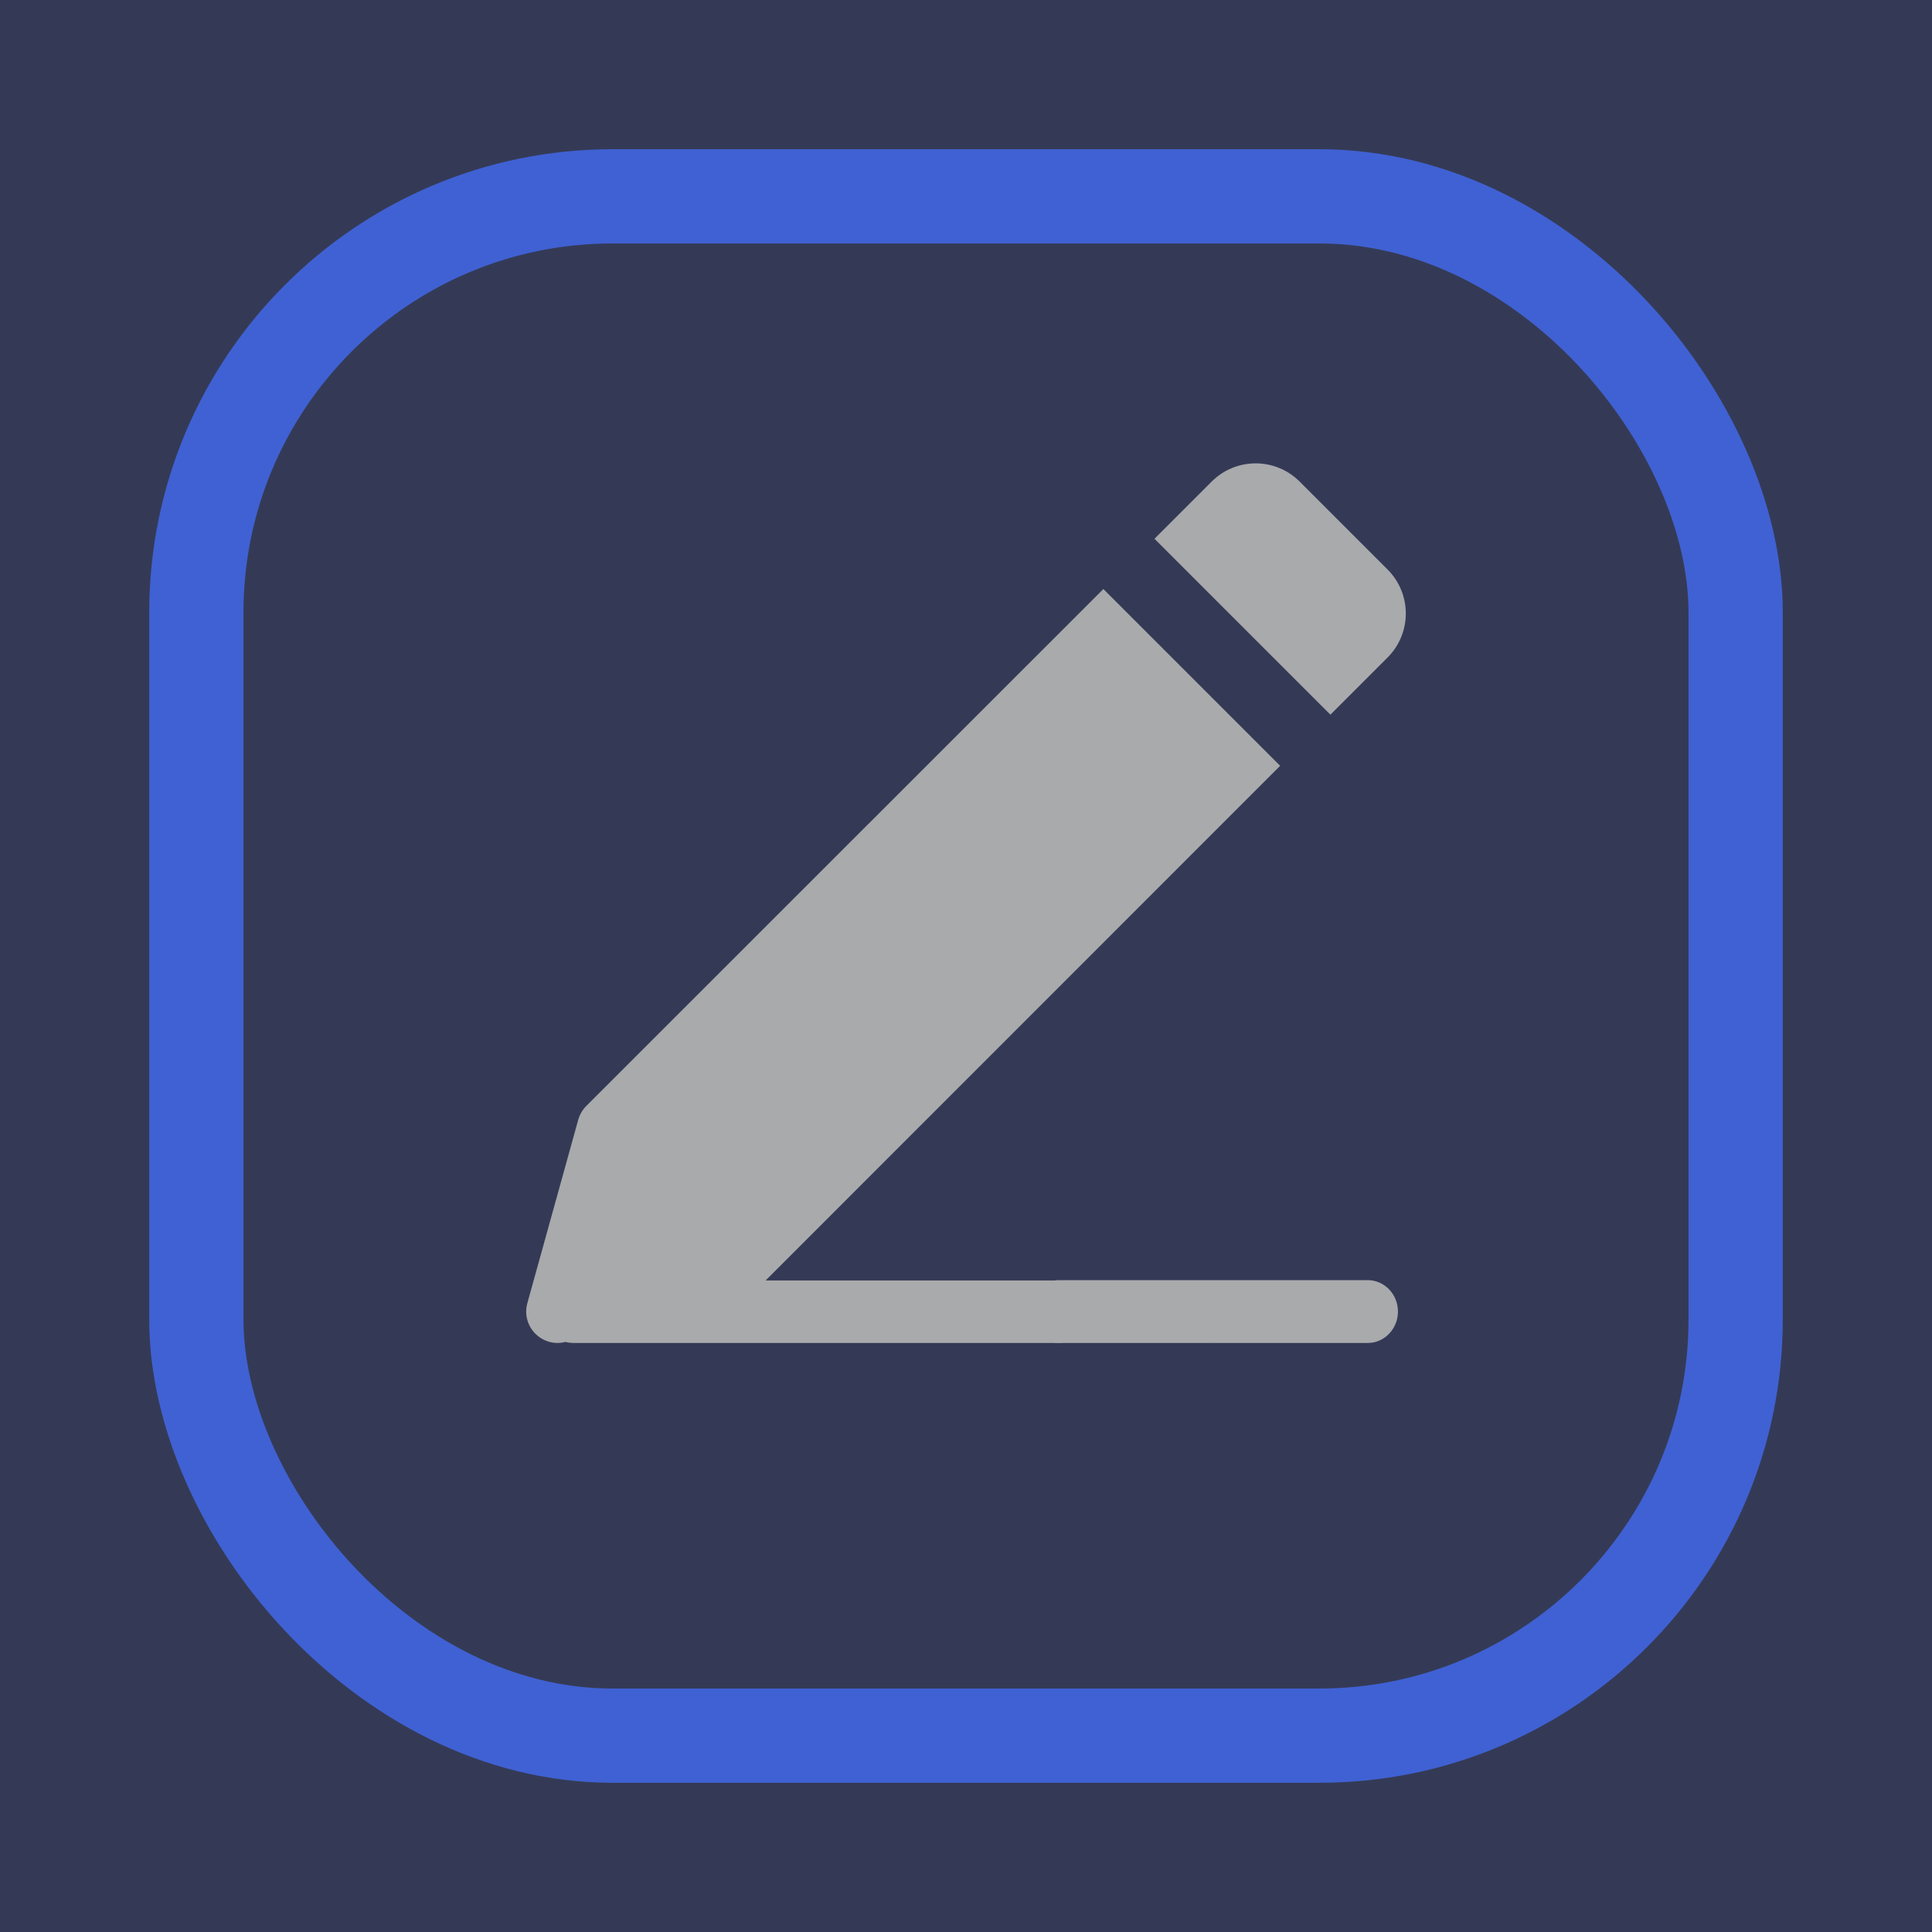 <?xml version="1.0" encoding="UTF-8"?>
<svg width="246px" height="246px" viewBox="0 0 246 246" version="1.1" xmlns="http://www.w3.org/2000/svg" xmlns:xlink="http://www.w3.org/1999/xlink">
    <!-- Generator: Sketch 54.1 (76490) - https://sketchapp.com -->
    <title>md-new-post-deactivated-night</title>
    <desc>Created with Sketch.</desc>
    <g id="Page-1" stroke="none" stroke-width="1" fill="none" fill-rule="evenodd">
        <g id="md-new-post-deactivated-night">
            <rect id="Rectangle-33" fill="#343A56" fill-rule="nonzero" x="0" y="0" width="246" height="246"></rect>
            <rect id="Rectangle-35" stroke="#4061D3" stroke-width="12" x="25" y="25" width="196" height="196" rx="53"></rect>
            <path d="M68.173,169.826 C68.916,170.573 69.925,170.996 70.979,171 C71.322,171 71.664,170.953 71.994,170.861 C72.312,170.947 72.64,170.994 72.969,171 L134.661,171 C136.86,171 138.642,169.218 138.642,167.02 C138.642,164.822 136.86,163.04 134.661,163.04 L97.487,163.04 L163,97.507 L140.492,75 L74.641,140.831 C74.161,141.321 73.812,141.923 73.626,142.582 L67.138,165.965 C66.765,167.345 67.16,168.818 68.173,169.826 Z" id="Shape" fill="#A9AAAC" fill-rule="nonzero"></path>
            <path d="M176.687,72.523 L165.477,61.313 C162.385,58.229 157.38,58.229 154.288,61.313 L147,68.601 L169.399,91 L176.687,83.712 C179.771,80.62 179.771,75.615 176.687,72.523 Z" id="Shape" fill="#A9AAAC" fill-rule="nonzero"></path>
            <path d="M174.143,163 L154.857,163 C152.727,163 151,164.791 151,167 C151,169.209 152.727,171 154.857,171 L174.143,171 C176.273,171 178,169.209 178,167 C178,164.791 176.273,163 174.143,163 Z" id="Shape" fill="#A9AAAC" fill-rule="nonzero"></path>
            <path d="M154.143,163 L134.857,163 C132.727,163 131,164.791 131,167 C131,169.209 132.727,171 134.857,171 L154.143,171 C156.273,171 158,169.209 158,167 C158,164.791 156.273,163 154.143,163 Z" id="Shape" fill="#A9AAAC" fill-rule="nonzero"></path>
        </g>
    </g>
</svg>